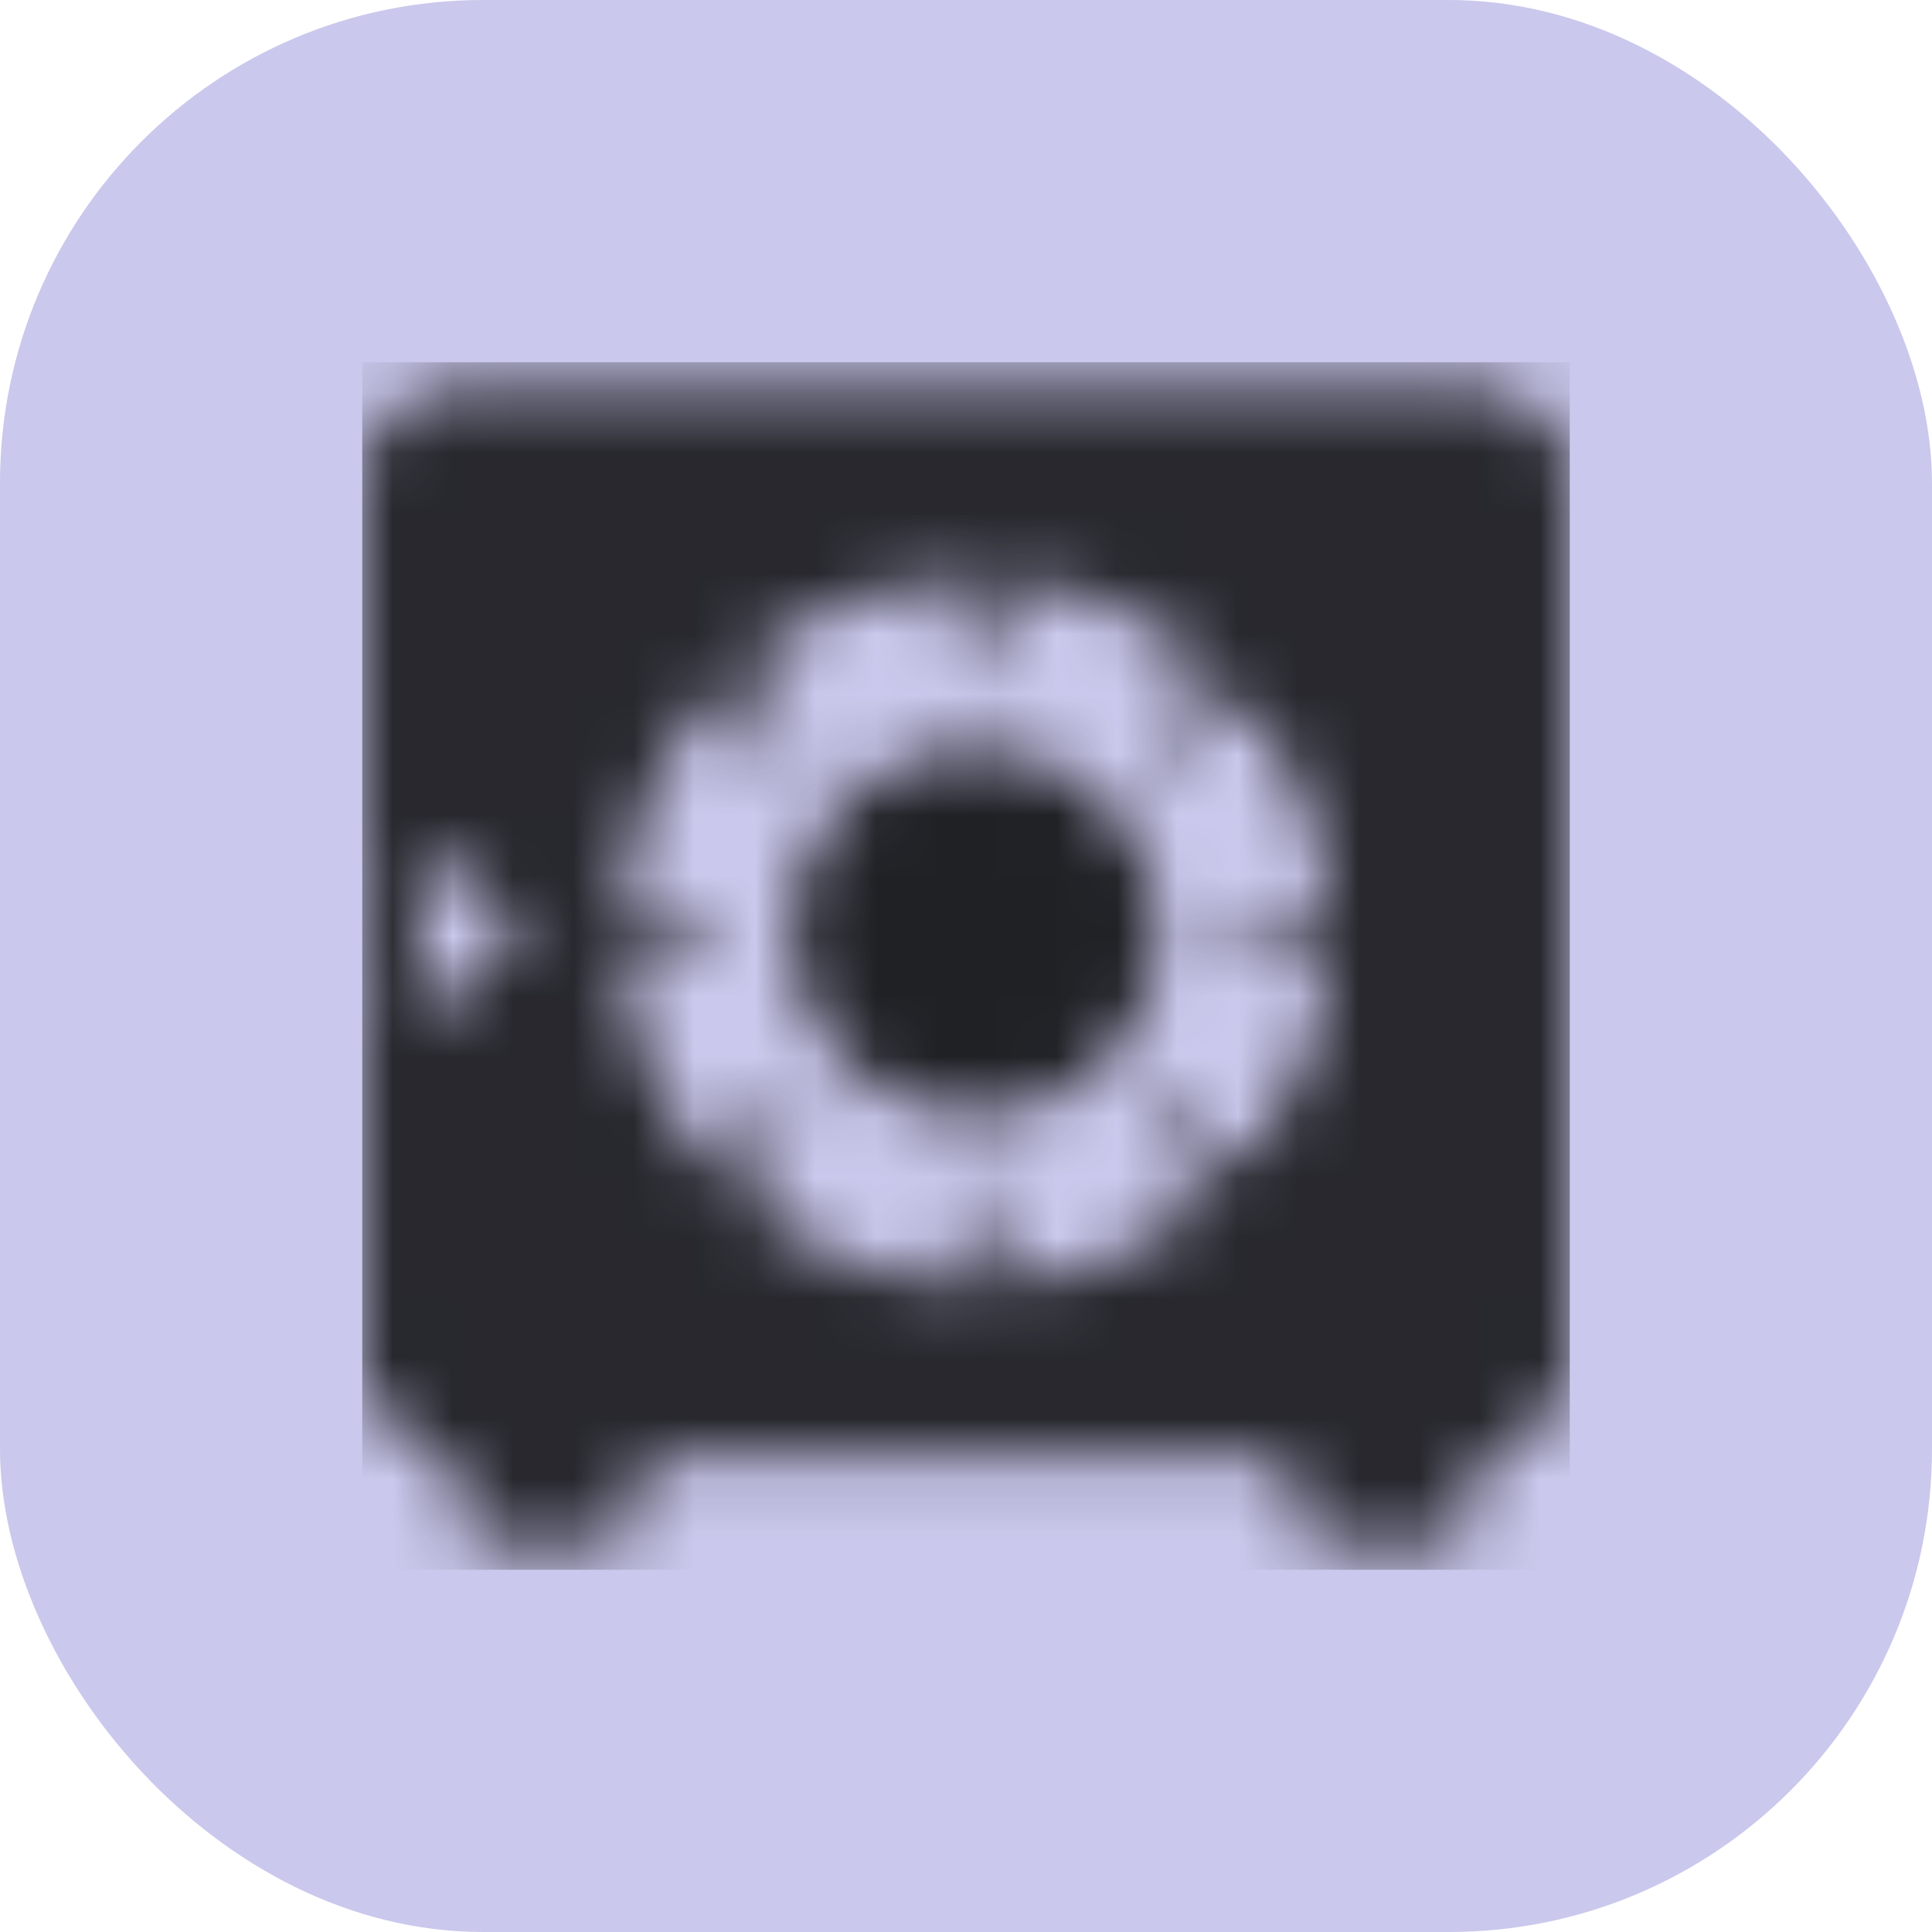 <svg width="32" height="32" viewBox="0 0 32 32" fill="none" xmlns="http://www.w3.org/2000/svg">
<rect width="32" height="32" rx="8" fill="#cac8ec"/>
<mask id="mask0_18_147" style="mask-type:alpha" maskUnits="userSpaceOnUse" x="6" y="6" width="20" height="20">
<g clip-path="url(#clip0_18_147)">
<path opacity="0.95" d="M24.014 6.38C18.671 6.405 13.332 6.405 7.997 6.38C7.04 6.38 6.358 6.658 6 7.572V22.893C6.281 23.564 6.714 24.046 7.529 24.089C7.589 24.658 7.368 25.337 8.11 25.627H10.062C10.744 25.322 10.6 24.698 10.617 24.113H21.372C21.415 24.673 21.243 25.322 21.938 25.627H23.969C24.587 25.279 24.428 24.658 24.473 24.094C25.277 24.046 25.723 23.57 26 22.893V7.572C25.642 6.658 24.96 6.38 24.014 6.38ZM8.419 15.67C7.956 16.047 7.501 16.433 7.04 16.815C6.971 16.871 6.907 16.963 6.806 16.916C6.706 16.869 6.725 16.761 6.725 16.673V16.558C6.725 15.809 6.725 15.056 6.725 14.317V14.179C6.725 14.085 6.703 13.965 6.871 13.937C6.933 13.977 6.993 14.02 7.051 14.066C7.51 14.445 7.964 14.836 8.43 15.211C8.646 15.387 8.614 15.511 8.419 15.67ZM21.992 16.116C21.852 17.19 21.431 18.209 20.772 19.069C20.57 19.335 20.407 19.326 20.197 19.084C20.038 18.902 19.858 18.736 19.682 18.567C19.538 18.43 19.373 18.262 19.178 18.445C18.983 18.627 19.133 18.803 19.273 18.953C19.463 19.148 19.65 19.346 19.852 19.53C20.053 19.714 20.043 19.847 19.837 20.01C18.967 20.705 17.92 21.143 16.815 21.276C16.534 21.312 16.42 21.179 16.42 20.913C16.432 20.716 16.432 20.518 16.42 20.321C16.399 20.085 16.54 19.697 16.176 19.697C15.768 19.697 15.929 20.1 15.899 20.341C15.887 20.521 15.887 20.703 15.899 20.883C15.899 21.173 15.779 21.312 15.47 21.269C14.365 21.131 13.32 20.685 12.455 19.983C12.268 19.834 12.273 19.693 12.442 19.534C12.612 19.376 12.832 19.15 13.021 18.955C13.161 18.809 13.33 18.638 13.148 18.447C12.966 18.256 12.764 18.423 12.61 18.571C12.455 18.719 12.239 18.93 12.067 19.118C11.895 19.307 11.749 19.318 11.582 19.118C10.884 18.249 10.445 17.201 10.315 16.094C10.283 15.822 10.409 15.7 10.675 15.698C10.977 15.698 11.28 15.698 11.584 15.685C11.743 15.685 11.908 15.65 11.917 15.453C11.925 15.256 11.758 15.172 11.576 15.172C11.271 15.172 10.971 15.162 10.666 15.162C10.362 15.162 10.28 15.024 10.313 14.763C10.446 13.658 10.883 12.612 11.576 11.741C11.747 11.527 11.889 11.559 12.06 11.741C12.256 11.955 12.461 12.155 12.669 12.352C12.811 12.485 12.985 12.584 13.148 12.406C13.311 12.228 13.199 12.093 13.077 11.955C12.863 11.741 12.648 11.527 12.434 11.312C12.256 11.143 12.279 11.005 12.459 10.862C13.34 10.159 14.402 9.72 15.522 9.596C15.566 9.583 15.614 9.581 15.659 9.591C15.705 9.601 15.747 9.621 15.783 9.652C15.818 9.682 15.845 9.721 15.862 9.764C15.879 9.808 15.884 9.855 15.878 9.901C15.87 10.081 15.875 10.262 15.893 10.441C15.938 10.707 15.715 11.175 16.165 11.175C16.573 11.175 16.38 10.725 16.412 10.469C16.427 10.288 16.431 10.106 16.422 9.925C16.422 9.667 16.56 9.566 16.804 9.601C17.926 9.73 18.987 10.177 19.864 10.887C20.062 11.046 20.019 11.181 19.864 11.336C19.65 11.55 19.436 11.765 19.221 11.979C19.101 12.112 19.024 12.277 19.176 12.423C19.328 12.569 19.489 12.485 19.62 12.365C19.834 12.166 20.036 11.966 20.233 11.754C20.431 11.542 20.561 11.539 20.744 11.769C21.422 12.629 21.854 13.657 21.992 14.743C22.033 15.039 21.906 15.172 21.617 15.172C21.327 15.172 21.012 15.172 20.705 15.172C20.54 15.172 20.394 15.228 20.392 15.425C20.39 15.623 20.538 15.678 20.703 15.683C21.005 15.693 21.308 15.695 21.61 15.695C21.913 15.695 22.035 15.816 21.992 16.116Z" fill="white"/>
<path d="M19.202 15.488C19.191 16.089 19.002 16.673 18.66 17.168C18.317 17.662 17.836 18.044 17.277 18.265C16.718 18.486 16.106 18.537 15.518 18.412C14.93 18.286 14.392 17.989 13.972 17.558C13.553 17.128 13.27 16.583 13.159 15.992C13.049 15.4 13.116 14.79 13.352 14.237C13.587 13.684 13.982 13.213 14.485 12.883C14.988 12.553 15.577 12.38 16.178 12.384C16.582 12.384 16.982 12.464 17.354 12.621C17.726 12.778 18.063 13.008 18.345 13.297C18.627 13.586 18.848 13.929 18.995 14.306C19.142 14.682 19.213 15.084 19.202 15.488Z" fill="white"/>
<path d="M6.725 14.314C6.725 15.063 6.725 15.816 6.725 16.555C6.53 16.718 6.337 16.879 6.139 17.04C6.098 17.084 6.051 17.122 6 17.154V13.723C6.053 13.756 6.104 13.793 6.152 13.834L6.725 14.314Z" fill="white"/>
</g>
</mask>
<g mask="url(#mask0_18_147)">
<rect x="6" y="6" width="20" height="20" fill="#202125"/>
</g>
<defs>
<clipPath id="clip0_18_147">
<rect width="20" height="19.241" fill="white" transform="translate(6 6.38)"/>
</clipPath>
</defs>
</svg>
